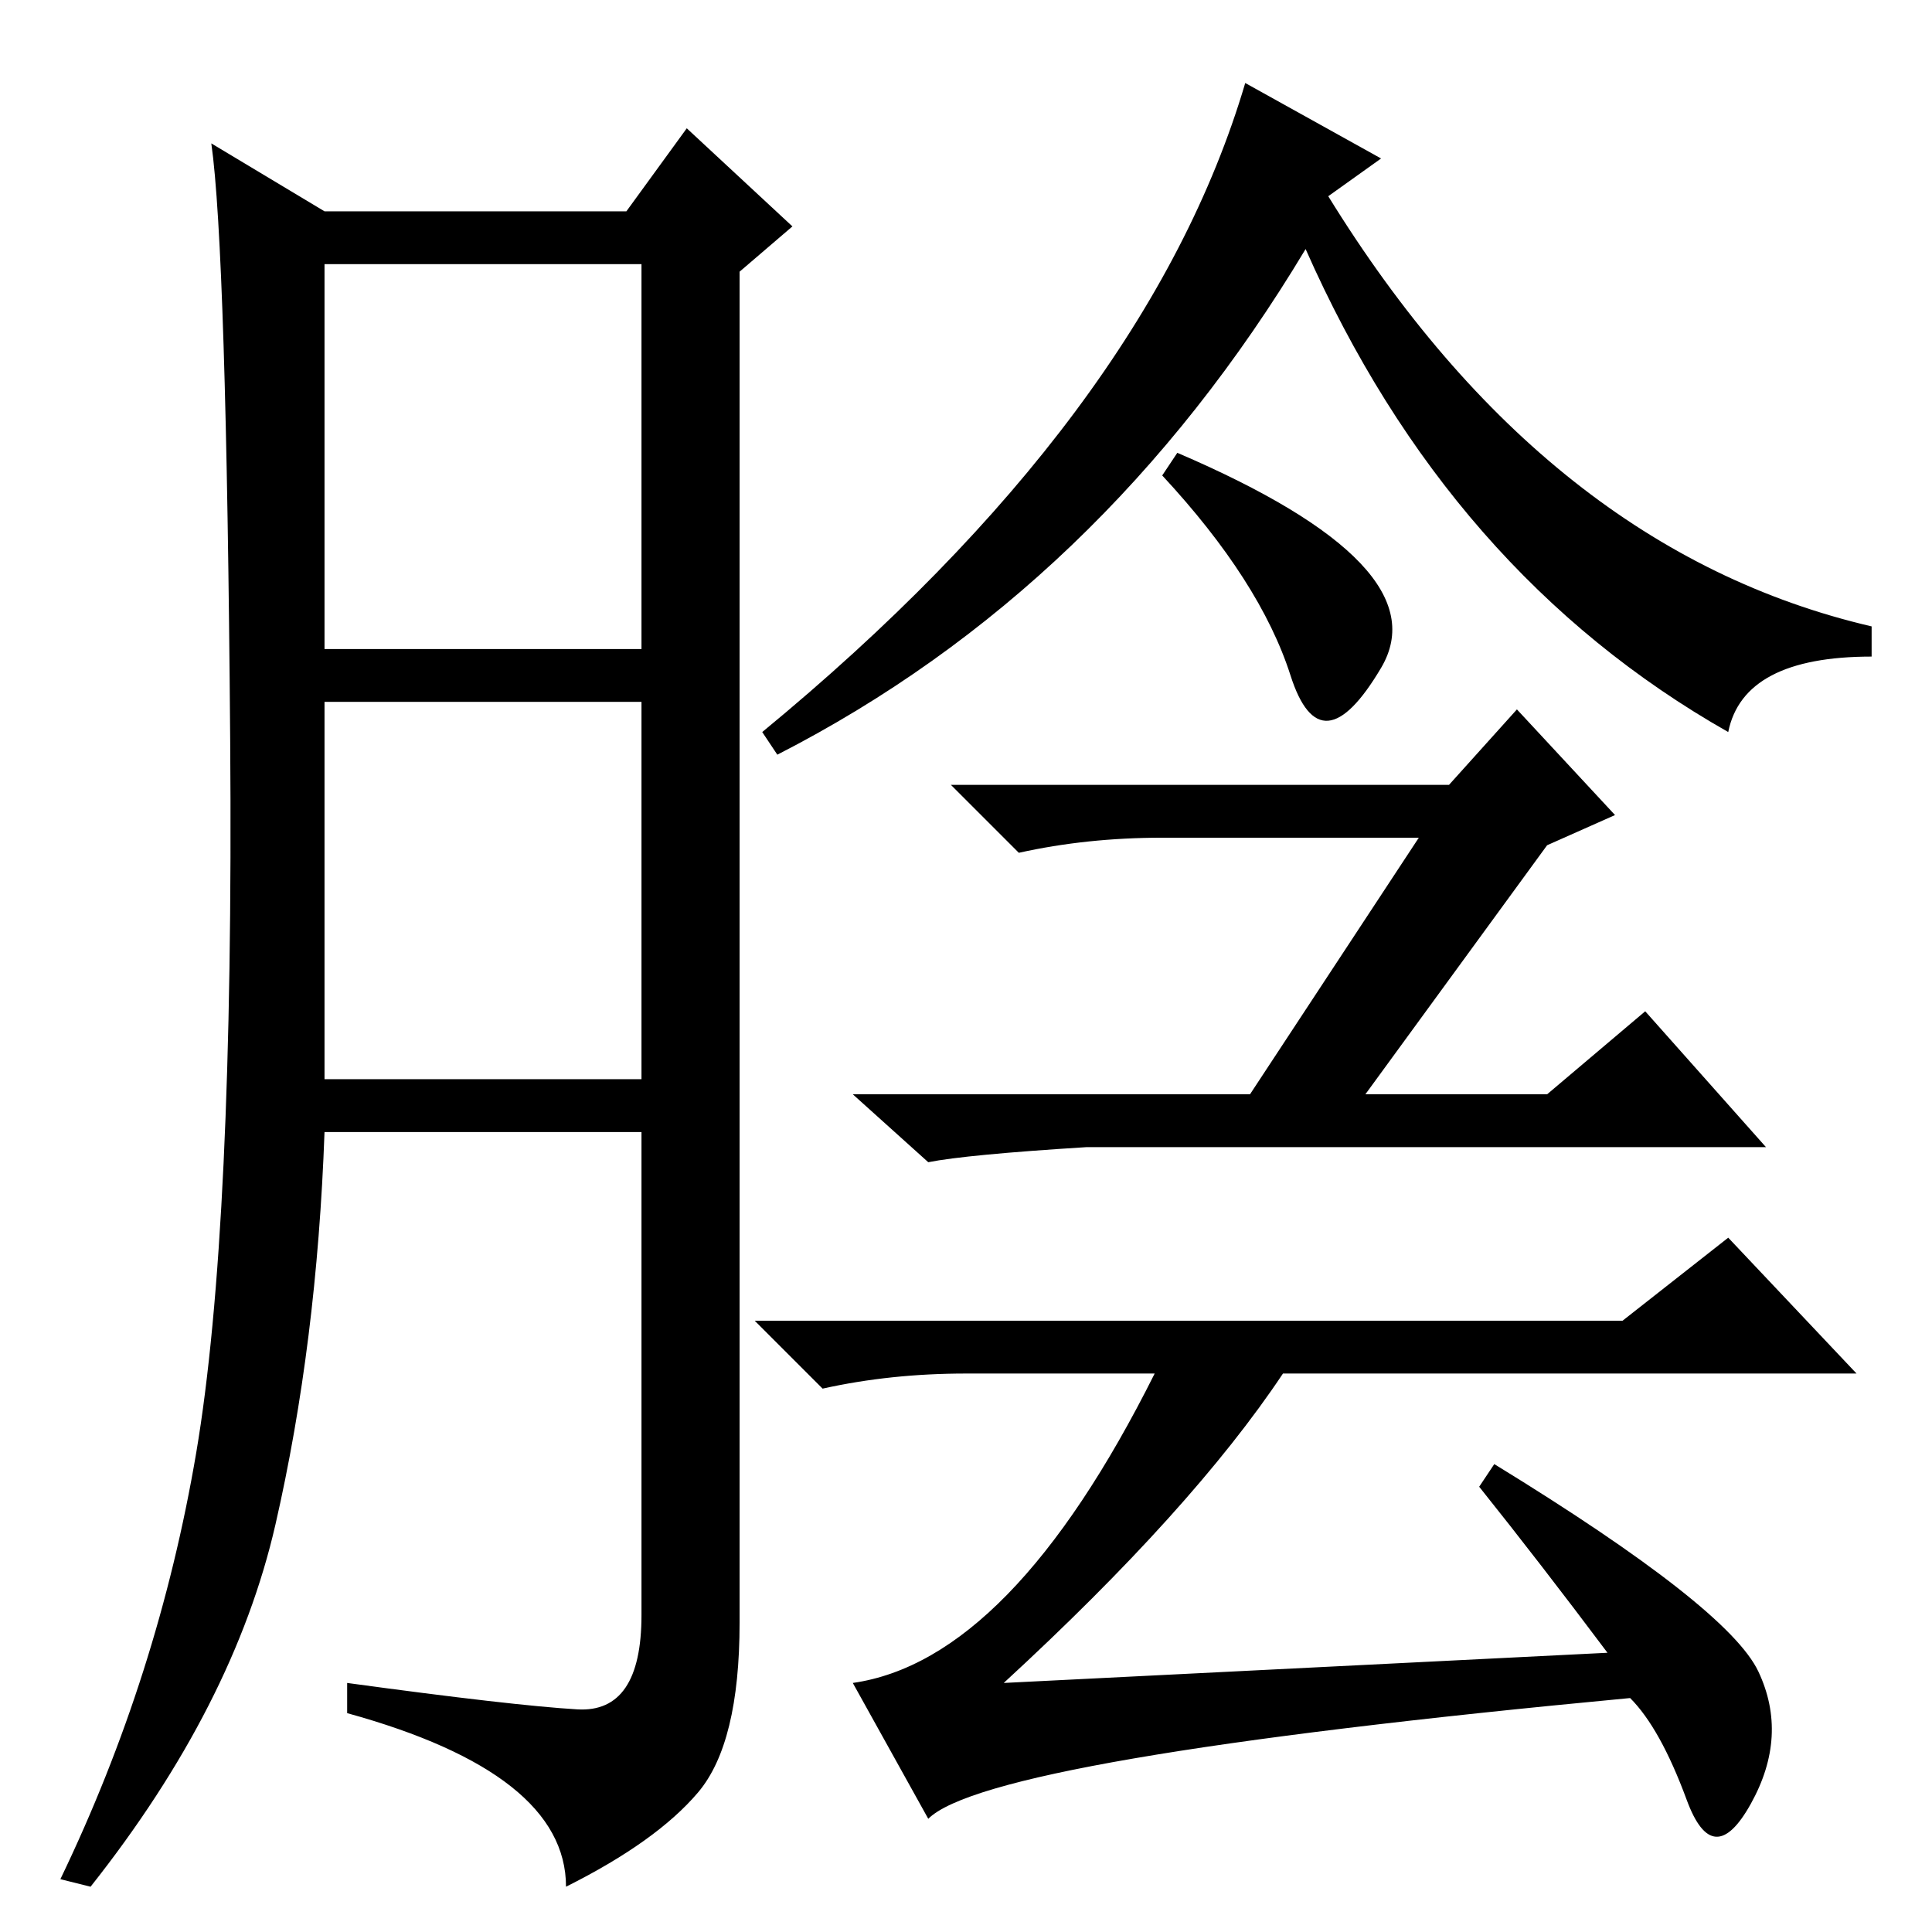 <?xml version="1.0" standalone="no"?>
<!DOCTYPE svg PUBLIC "-//W3C//DTD SVG 1.1//EN" "http://www.w3.org/Graphics/SVG/1.1/DTD/svg11.dtd" >
<svg xmlns="http://www.w3.org/2000/svg" xmlns:xlink="http://www.w3.org/1999/xlink" version="1.1" viewBox="0 -36 256 256">
  <g transform="matrix(1 0 0 -1 0 220)">
   <path fill="currentColor"
d="M76.5 29.5q8.5 -0.5 8.5 12.5v64h-42q-1 -28 -6.5 -52t-24.5 -48l-4 1q13 27 18 56.5t4.5 94.5t-2.5 79l15 -9h40l8 11l14 -13l-7 -6v-179q0 -16 -5.5 -22.5t-17.5 -12.5q0 15 -29 23v4q22 -3 30.5 -3.5zM43 170h42v51h-42v-51zM43 113h42v50h-42v-50zM171 166.5
q-4 12.5 -17 26.5l2 3q35 -15 27 -28.5t-12 -1zM201 162l13 -14l-9 -4l-27 -37h-15l25 38h-34q-10 0 -19 -2l-9 9h66zM183 235l-7 -5q29 -47 72 -57v-4q-17 0 -19 -10q-37 21 -56 64q-27 -45 -70 -67l-2 3q51 42 64 86zM229 92l17 -18h-76q-12 -18 -37 -41l80 4
q-9 12 -17 22l2 3q31 -19 35 -27.5t-1 -17.5t-8.5 0.5t-7.5 13.5q-85 -8 -93 -16l-10 18q21 3 40 41h-25q-10 0 -19 -2l-9 9h115zM205 111l13 11l16 -18h-90q-16 -1 -21 -2l-10 9h92z" />
  </g>

</svg>
